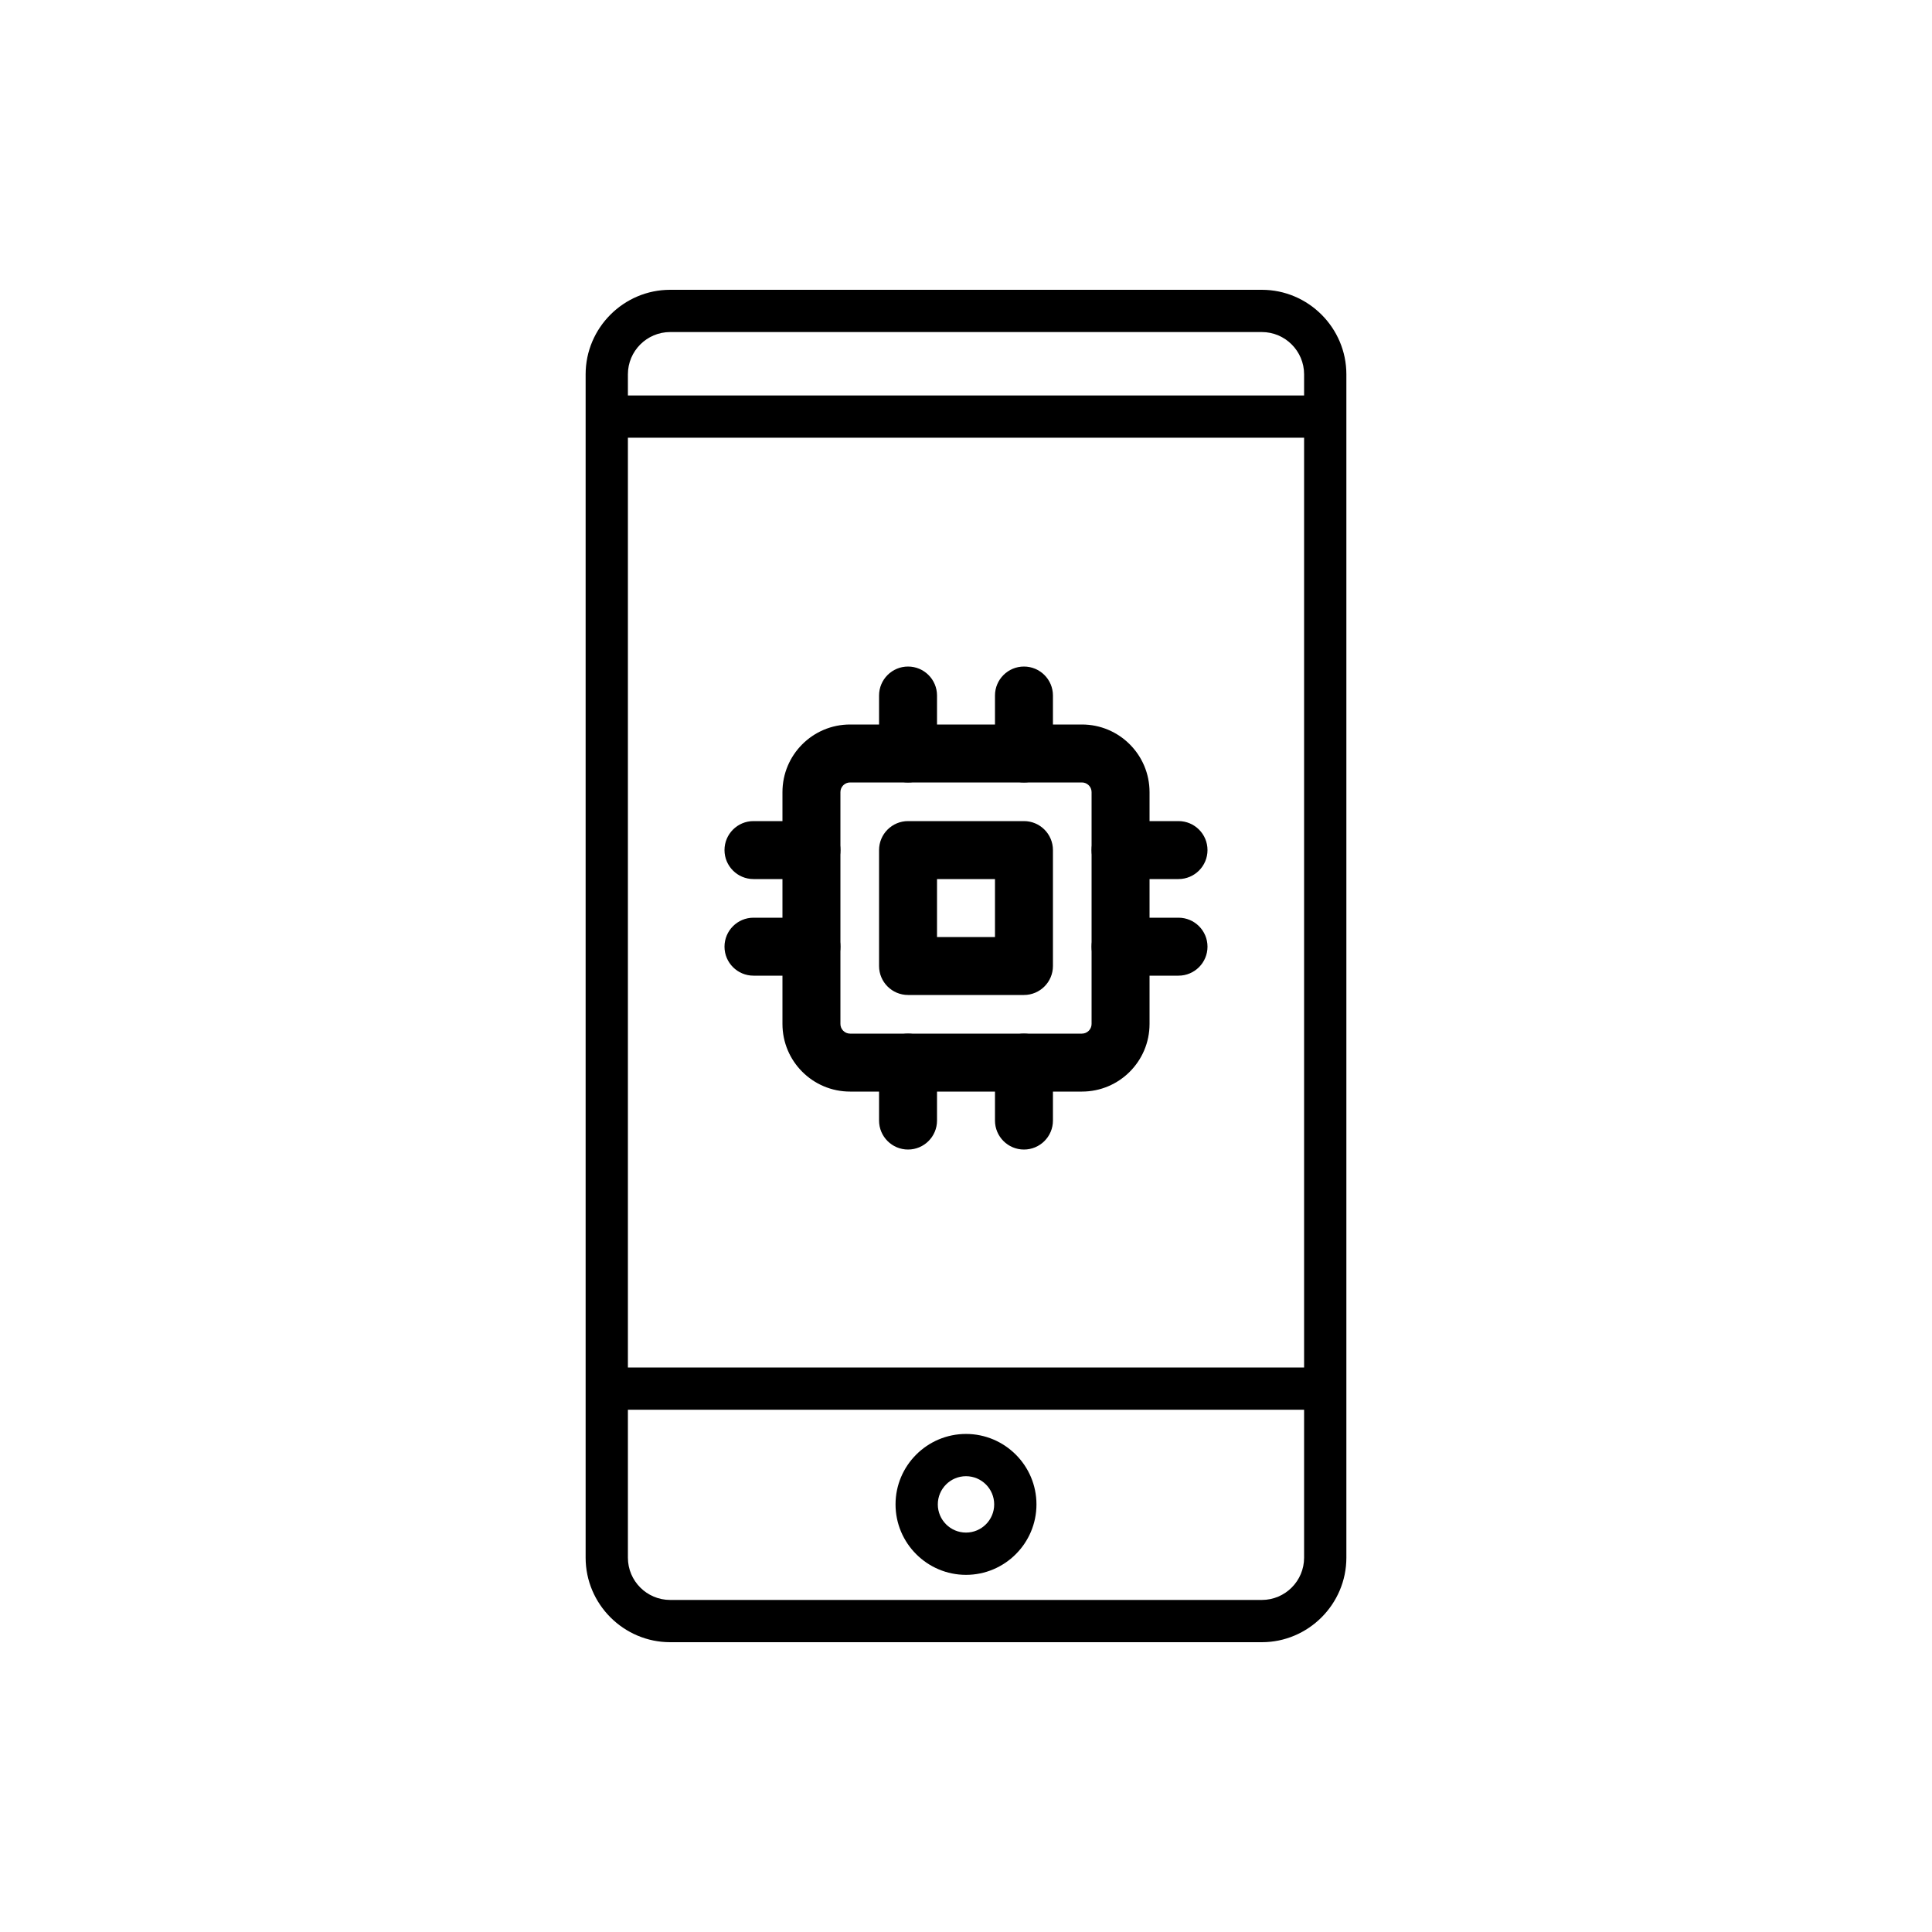 <svg width="100" height="100" viewBox="0 0 100 100" fill="none" xmlns="http://www.w3.org/2000/svg">
<rect width="100" height="100" fill="white"/>
<path d="M34.688 15H65.312C67.719 15 69.688 16.969 69.688 19.375V80.625C69.688 83.031 67.719 85 65.312 85H34.688C32.281 85 30.312 83.031 30.312 80.625V19.375C30.312 16.969 32.281 15 34.688 15ZM32.5 80.625C32.5 81.831 33.481 82.813 34.688 82.813H65.312C66.519 82.813 67.5 81.831 67.5 80.625V72.969H32.5V80.625H32.5ZM32.5 70.781H67.5V22.656H32.5V70.781ZM32.5 20.469H67.5V19.375C67.5 18.169 66.519 17.187 65.313 17.187H34.688C33.481 17.187 32.5 18.169 32.5 19.375V20.469Z" fill="black"/>
<path d="M50 81.514C47.99 81.514 46.353 79.877 46.353 77.867C46.353 75.857 47.99 74.221 50 74.221C52.01 74.221 53.647 75.857 53.647 77.867C53.647 79.877 52.01 81.514 50 81.514ZM50 76.408C49.195 76.408 48.541 77.062 48.541 77.867C48.541 78.673 49.195 79.326 50 79.326C50.805 79.326 51.459 78.672 51.459 77.867C51.459 77.062 50.805 76.408 50 76.408Z" fill="black"/>
<path fill-rule="evenodd" clip-rule="evenodd" d="M44 40.5C43.724 40.5 43.5 40.724 43.5 41V53C43.5 53.276 43.724 53.5 44 53.5H56C56.276 53.5 56.5 53.276 56.5 53V41C56.5 40.724 56.276 40.5 56 40.5H44ZM40.5 41C40.5 39.067 42.067 37.5 44 37.5H56C57.933 37.5 59.5 39.067 59.5 41V53C59.5 54.933 57.933 56.5 56 56.5H44C42.067 56.5 40.5 54.933 40.5 53V41Z" fill="black"/>
<path fill-rule="evenodd" clip-rule="evenodd" d="M45.5 44C45.5 43.172 46.172 42.5 47 42.5H53C53.828 42.5 54.5 43.172 54.5 44V50C54.5 50.828 53.828 51.5 53 51.5H47C46.172 51.5 45.5 50.828 45.5 50V44ZM48.5 45.5V48.5H51.5V45.5H48.5Z" fill="black"/>
<path fill-rule="evenodd" clip-rule="evenodd" d="M47 34.5C47.828 34.5 48.5 35.172 48.5 36V39C48.5 39.828 47.828 40.5 47 40.5C46.172 40.5 45.5 39.828 45.5 39V36C45.5 35.172 46.172 34.5 47 34.5Z" fill="black"/>
<path fill-rule="evenodd" clip-rule="evenodd" d="M53 34.5C53.828 34.5 54.5 35.172 54.5 36V39C54.5 39.828 53.828 40.5 53 40.5C52.172 40.5 51.5 39.828 51.5 39V36C51.5 35.172 52.172 34.5 53 34.5Z" fill="black"/>
<path fill-rule="evenodd" clip-rule="evenodd" d="M47 53.5C47.828 53.5 48.5 54.172 48.5 55V58C48.5 58.828 47.828 59.5 47 59.5C46.172 59.5 45.5 58.828 45.5 58V55C45.5 54.172 46.172 53.5 47 53.5Z" fill="black"/>
<path fill-rule="evenodd" clip-rule="evenodd" d="M53 53.5C53.828 53.5 54.5 54.172 54.5 55V58C54.5 58.828 53.828 59.5 53 59.5C52.172 59.5 51.5 58.828 51.5 58V55C51.5 54.172 52.172 53.5 53 53.5Z" fill="black"/>
<path fill-rule="evenodd" clip-rule="evenodd" d="M56.5 44C56.5 43.172 57.172 42.5 58 42.5H61C61.828 42.5 62.5 43.172 62.5 44C62.5 44.828 61.828 45.5 61 45.5H58C57.172 45.5 56.5 44.828 56.5 44Z" fill="black"/>
<path fill-rule="evenodd" clip-rule="evenodd" d="M56.5 49C56.5 48.172 57.172 47.5 58 47.5H61C61.828 47.5 62.5 48.172 62.5 49C62.5 49.828 61.828 50.5 61 50.5H58C57.172 50.5 56.5 49.828 56.5 49Z" fill="black"/>
<path fill-rule="evenodd" clip-rule="evenodd" d="M37.5 44C37.5 43.172 38.172 42.5 39 42.5H42C42.828 42.5 43.5 43.172 43.5 44C43.5 44.828 42.828 45.5 42 45.5H39C38.172 45.5 37.5 44.828 37.5 44Z" fill="black"/>
<path fill-rule="evenodd" clip-rule="evenodd" d="M37.5 49C37.5 48.172 38.172 47.5 39 47.5H42C42.828 47.5 43.5 48.172 43.5 49C43.5 49.828 42.828 50.5 42 50.5H39C38.172 50.5 37.5 49.828 37.5 49Z" fill="black"/>
</svg>
